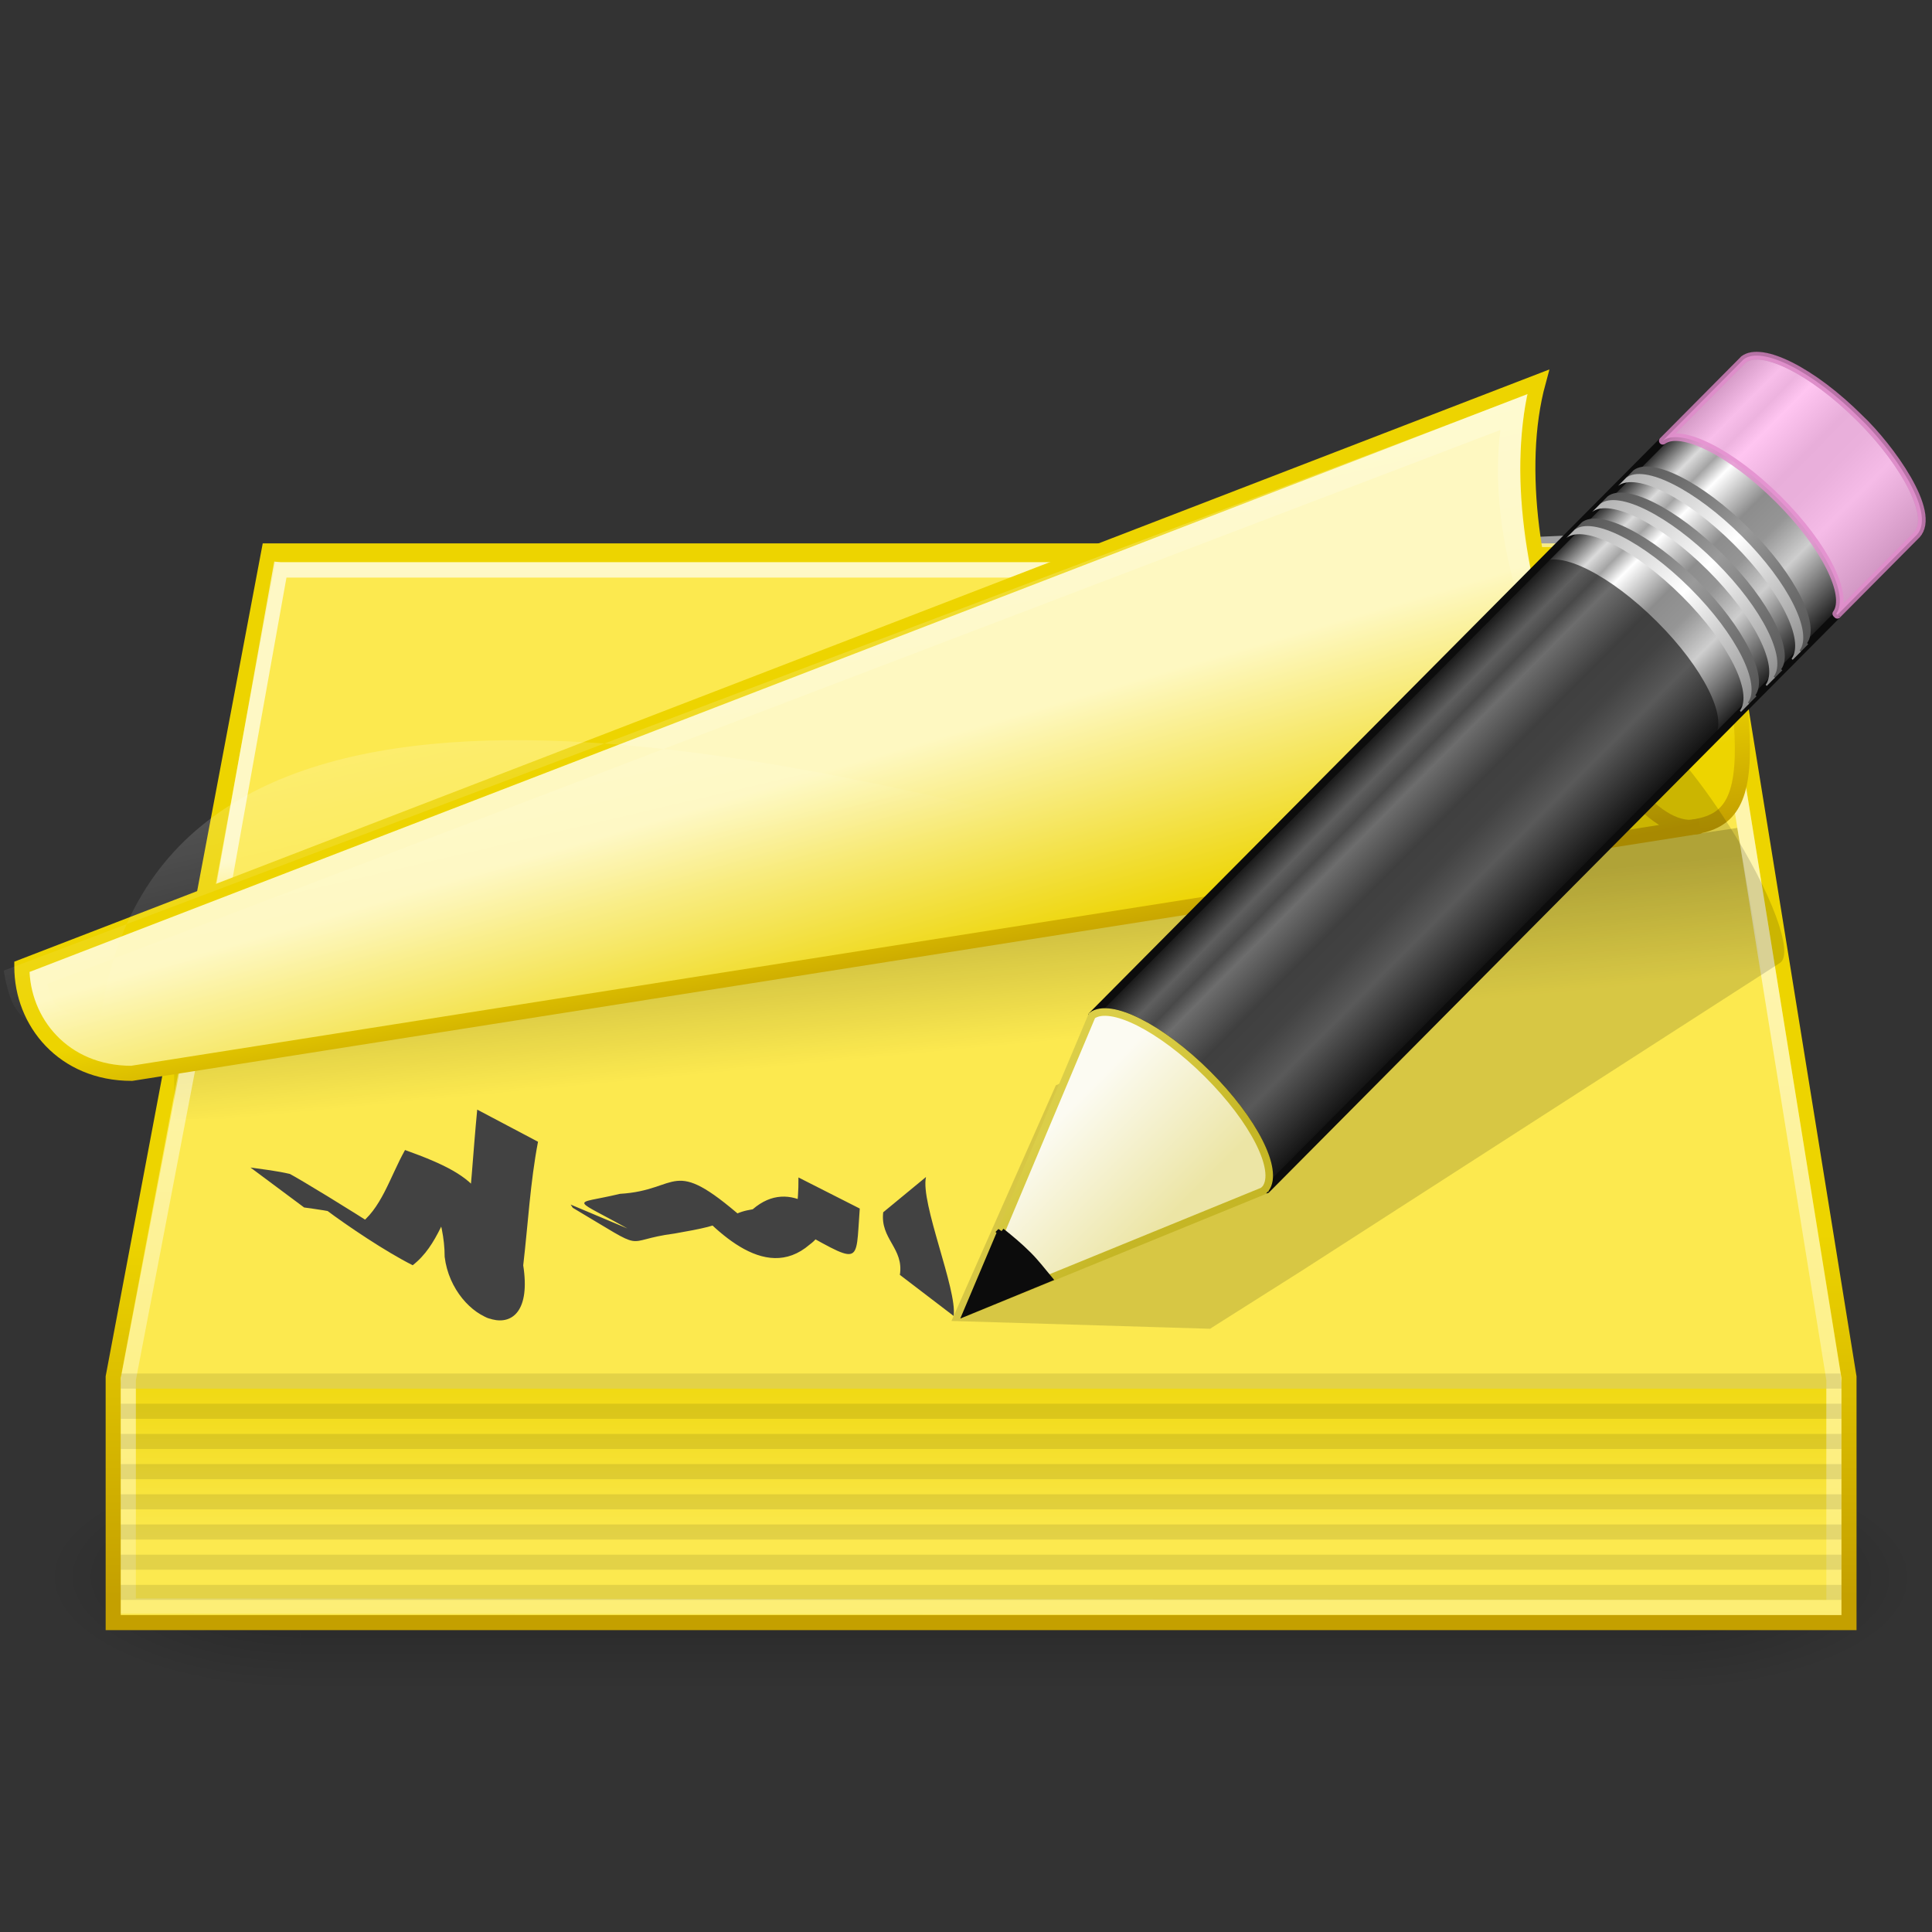 <?xml version="1.0" encoding="UTF-8" standalone="no"?>
<svg
   xmlns:dc="http://purl.org/dc/elements/1.1/"
   xmlns:cc="http://creativecommons.org/ns#"
   xmlns:rdf="http://www.w3.org/1999/02/22-rdf-syntax-ns#"
   xmlns:svg="http://www.w3.org/2000/svg"
   xmlns="http://www.w3.org/2000/svg"
   xmlns:xlink="http://www.w3.org/1999/xlink"
   width="128"
   height="128"
   id="svg1307"
   version="1.1">
  <rect width="100%" height="100%" fill="#333333" stroke="none"/>
  <defs
     id="defs1309">
    <linearGradient
       id="linearGradient2832">
      <stop
         style="stop-color:black;stop-opacity:1;"
         offset="0"
         id="stop2834" />
      <stop
         style="stop-color:black;stop-opacity:0;"
         offset="1"
         id="stop2836" />
    </linearGradient>
    <linearGradient
       id="linearGradient2822">
      <stop
         style="stop-color:black;stop-opacity:0;"
         offset="0"
         id="stop2824" />
      <stop
         id="stop2830"
         offset="0.5"
         style="stop-color:black;stop-opacity:1;" />
      <stop
         style="stop-color:black;stop-opacity:0;"
         offset="1"
         id="stop2826" />
    </linearGradient>
    <linearGradient
       id="linearGradient2934">
      <stop
         style="stop-color:#fce94f;stop-opacity:1;"
         offset="0"
         id="stop2936" />
      <stop
         style="stop-color:#edd400;stop-opacity:1"
         offset="1"
         id="stop2938" />
    </linearGradient>
    <linearGradient
       id="linearGradient2926">
      <stop
         id="stop2928"
         offset="0"
         style="stop-color:#edd400;stop-opacity:1" />
      <stop
         id="stop2930"
         offset="1"
         style="stop-color:#c4a000;stop-opacity:1" />
    </linearGradient>
    <linearGradient
       id="linearGradient2910">
      <stop
         style="stop-color:#fce94f;stop-opacity:1"
         offset="0"
         id="stop2912" />
      <stop
         style="stop-color:#fce94f;stop-opacity:1"
         offset="1"
         id="stop2914" />
    </linearGradient>
    <linearGradient
       id="linearGradient2898">
      <stop
         style="stop-color:white;stop-opacity:1;"
         offset="0"
         id="stop2900" />
      <stop
         style="stop-color:white;stop-opacity:0;"
         offset="1"
         id="stop2902" />
    </linearGradient>
    <linearGradient
       id="linearGradient2882">
      <stop
         id="stop2908"
         offset="0"
         style="stop-color:#fce94f;stop-opacity:1;" />
      <stop
         style="stop-color:#edd400;stop-opacity:1"
         offset="1"
         id="stop2886" />
    </linearGradient>
    <linearGradient
       id="linearGradient2837">
      <stop
         style="stop-color:white;stop-opacity:1;"
         offset="0"
         id="stop2839" />
      <stop
         style="stop-color:white;stop-opacity:0;"
         offset="1"
         id="stop2841" />
    </linearGradient>
    <linearGradient
       id="linearGradient2825">
      <stop
         style="stop-color:white;stop-opacity:1;"
         offset="0"
         id="stop2827" />
      <stop
         style="stop-color:white;stop-opacity:0;"
         offset="1"
         id="stop2829" />
    </linearGradient>
    <linearGradient
       id="linearGradient2807">
      <stop
         id="stop2809"
         offset="0"
         style="stop-color:#c4a000;stop-opacity:1" />
      <stop
         id="stop2811"
         offset="1"
         style="stop-color:#edd400;stop-opacity:1" />
    </linearGradient>
    <linearGradient
       id="linearGradient2214">
      <stop
         id="stop2216"
         offset="0"
         style="stop-color:#edd400;stop-opacity:1" />
      <stop
         id="stop2218"
         offset="1"
         style="stop-color:#c4a000;stop-opacity:1" />
    </linearGradient>
    <linearGradient
       id="linearGradient2281">
      <stop
         style="stop-color:#000000;stop-opacity:1"
         offset="0"
         id="stop2283" />
      <stop
         style="stop-color:#000000;stop-opacity:0;"
         offset="1"
         id="stop2285" />
    </linearGradient>
    <linearGradient
       id="linearGradient2207">
      <stop
         style="stop-color:#fef8c1;stop-opacity:1"
         offset="0"
         id="stop2209" />
      <stop
         style="stop-color:#edd400;stop-opacity:1"
         offset="1"
         id="stop2211" />
    </linearGradient>
    <linearGradient
       xlink:href="#linearGradient2207"
       id="linearGradient2213"
       x1="21"
       y1="23.834"
       x2="23.139"
       y2="29.708"
       gradientUnits="userSpaceOnUse"
       gradientTransform="matrix(3.019,0,0,2.43,-6.101,-87.623)" />
    <linearGradient
       xlink:href="#linearGradient2281"
       id="linearGradient2287"
       x1="6.313"
       y1="27.126"
       x2="6.838"
       y2="31"
       gradientUnits="userSpaceOnUse"
       gradientTransform="matrix(2.883,0,0,2.022,-4.323,-68.525)" />
    <linearGradient
       xlink:href="#linearGradient2214"
       id="linearGradient2295"
       x1="28.87"
       y1="22.478"
       x2="29.495"
       y2="25.005"
       gradientUnits="userSpaceOnUse"
       gradientTransform="matrix(3.019,0,0,2.43,-6.101,-80.334)" />
    <linearGradient
       xlink:href="#linearGradient2807"
       id="linearGradient2226"
       x1="27.535"
       y1="36.908"
       x2="27.535"
       y2="28.798"
       gradientUnits="userSpaceOnUse"
       gradientTransform="matrix(2.949,0,0,2.958,-5.769,-83.437)" />
    <linearGradient
       xlink:href="#linearGradient2825"
       id="linearGradient2831"
       x1="39.875"
       y1="19.062"
       x2="40.168"
       y2="21.125"
       gradientUnits="userSpaceOnUse" />
    <linearGradient
       xlink:href="#linearGradient2882"
       id="linearGradient2888"
       x1="37.207"
       y1="16.975"
       x2="38.323"
       y2="20.75"
       gradientUnits="userSpaceOnUse"
       gradientTransform="matrix(2.869,0,0,1.943,-3.498,-69.476)" />
    <linearGradient
       xlink:href="#linearGradient2898"
       id="linearGradient2904"
       x1="16.357"
       y1="23.864"
       x2="16.633"
       y2="45.104"
       gradientUnits="userSpaceOnUse"
       gradientTransform="matrix(3.054,0,0,3.227,-8.297,-91.295)" />
    <linearGradient
       xlink:href="#linearGradient2910"
       id="linearGradient2916"
       x1="33.188"
       y1="25.5"
       x2="33.25"
       y2="30.062"
       gradientUnits="userSpaceOnUse"
       gradientTransform="matrix(2.949,0,0,2.958,-5.769,-83.437)" />
    <linearGradient
       xlink:href="#linearGradient2926"
       id="linearGradient2924"
       x1="39.279"
       y1="18.28"
       x2="40.482"
       y2="22.898"
       gradientUnits="userSpaceOnUse"
       gradientTransform="matrix(2.869,0,0,1.943,-3.498,-69.476)" />
    <linearGradient
       xlink:href="#linearGradient2934"
       id="linearGradient2940"
       x1="24"
       y1="35.625"
       x2="24"
       y2="30.763"
       gradientUnits="userSpaceOnUse"
       gradientTransform="matrix(2.947,0,0,2.8,-5.737,-77.6)" />
    <linearGradient
       xlink:href="#linearGradient2822"
       id="linearGradient2828"
       x1="20"
       y1="39.5"
       x2="20"
       y2="33.983"
       gradientUnits="userSpaceOnUse" />
    <radialGradient
       xlink:href="#linearGradient2832"
       id="radialGradient2838"
       cx="40"
       cy="36.75"
       fx="40"
       fy="36.75"
       r="3"
       gradientTransform="matrix(2,0,0,0.917,-40,3.062)"
       gradientUnits="userSpaceOnUse" />
    <radialGradient
       xlink:href="#linearGradient2832"
       id="radialGradient2850"
       gradientUnits="userSpaceOnUse"
       gradientTransform="matrix(-2,0,0,-0.917,88,70.438)"
       cx="40"
       cy="36.75"
       fx="40"
       fy="36.75"
       r="3" />
    <linearGradient
       xlink:href="#linearGradient2837"
       id="linearGradient4120"
       gradientUnits="userSpaceOnUse"
       x1="-6.356"
       y1="-7.583"
       x2="6.674"
       y2="27.933"
       gradientTransform="matrix(3.175,0,0,2.022,-9.178,-69.647)" />
    <linearGradient
       y2="26.03"
       x2="9"
       y1="29.057"
       x1="9"
       gradientTransform="matrix(0.851,-0.855,1.146,1.14,52.1,60.074)"
       gradientUnits="userSpaceOnUse"
       id="linearGradient3151"
       xlink:href="#linearGradient3290-678" />
    <linearGradient
       id="linearGradient3290-678">
      <stop
         offset="0"
         style="stop-color:#ece5a5;stop-opacity:1"
         id="stop2607" />
      <stop
         offset="1"
         style="stop-color:#fcfbf2;stop-opacity:1"
         id="stop2609" />
    </linearGradient>
    <linearGradient
       y2="41.392"
       x2="9.522"
       y1="37.372"
       x1="5.518"
       gradientTransform="matrix(0.747,0.032,0.032,0.746,83.042,55.239)"
       gradientUnits="userSpaceOnUse"
       id="linearGradient3153"
       xlink:href="#linearGradient3191-577" />
    <linearGradient
       id="linearGradient3191-577">
      <stop
         offset="0"
         style="stop-color:#dbce48;stop-opacity:1"
         id="stop2613" />
      <stop
         offset="1"
         style="stop-color:#c5b625;stop-opacity:1"
         id="stop2615" />
    </linearGradient>
    <linearGradient
       y2="30"
       x2="30.038"
       y1="24.99"
       x1="30.038"
       gradientTransform="matrix(0.851,-0.855,1.146,1.14,53.876,58.289)"
       gradientUnits="userSpaceOnUse"
       id="linearGradient3156"
       xlink:href="#linearGradient3223-699" />
    <linearGradient
       id="linearGradient3223-699">
      <stop
         offset="0"
         style="stop-color:#b1b1b1;stop-opacity:1"
         id="stop2599" />
      <stop
         offset="0.5"
         style="stop-color:#ffffff;stop-opacity:1"
         id="stop2601" />
      <stop
         offset="1"
         style="stop-color:#8f8f8f;stop-opacity:1"
         id="stop2603" />
    </linearGradient>
    <linearGradient
       y2="30"
       x2="30.038"
       y1="24.99"
       x1="30.038"
       gradientTransform="matrix(0.851,-0.855,1.146,1.14,54.12,58.044)"
       gradientUnits="userSpaceOnUse"
       id="linearGradient3159"
       xlink:href="#linearGradient3240-907" />
    <linearGradient
       id="linearGradient3240-907">
      <stop
         offset="0"
         style="stop-color:#565656;stop-opacity:1"
         id="stop2591" />
      <stop
         offset="0.5"
         style="stop-color:#9a9a9a;stop-opacity:1"
         id="stop2593" />
      <stop
         offset="1"
         style="stop-color:#545454;stop-opacity:1"
         id="stop2595" />
    </linearGradient>
    <linearGradient
       y2="30"
       x2="30.038"
       y1="24.99"
       x1="30.038"
       gradientTransform="matrix(0.851,-0.855,1.146,1.14,53.026,59.143)"
       gradientUnits="userSpaceOnUse"
       id="linearGradient3162"
       xlink:href="#linearGradient3223-768" />
    <linearGradient
       id="linearGradient3223-768">
      <stop
         offset="0"
         style="stop-color:#b1b1b1;stop-opacity:1"
         id="stop2583" />
      <stop
         offset="0.5"
         style="stop-color:#ffffff;stop-opacity:1"
         id="stop2585" />
      <stop
         offset="1"
         style="stop-color:#8f8f8f;stop-opacity:1"
         id="stop2587" />
    </linearGradient>
    <linearGradient
       y2="30"
       x2="30.038"
       y1="24.99"
       x1="30.038"
       gradientTransform="matrix(0.851,-0.855,1.146,1.14,53.269,58.899)"
       gradientUnits="userSpaceOnUse"
       id="linearGradient3165"
       xlink:href="#linearGradient3240-686" />
    <linearGradient
       id="linearGradient3240-686">
      <stop
         offset="0"
         style="stop-color:#565656;stop-opacity:1"
         id="stop2575" />
      <stop
         offset="0.5"
         style="stop-color:#9a9a9a;stop-opacity:1"
         id="stop2577" />
      <stop
         offset="1"
         style="stop-color:#545454;stop-opacity:1"
         id="stop2579" />
    </linearGradient>
    <linearGradient
       y2="30"
       x2="30.038"
       y1="24.99"
       x1="30.038"
       gradientTransform="matrix(0.851,-0.855,1.146,1.14,52.179,59.994)"
       gradientUnits="userSpaceOnUse"
       id="linearGradient3168"
       xlink:href="#linearGradient3223-789" />
    <linearGradient
       id="linearGradient3223-789">
      <stop
         offset="0"
         style="stop-color:#b1b1b1;stop-opacity:1"
         id="stop2567" />
      <stop
         offset="0.5"
         style="stop-color:#ffffff;stop-opacity:1"
         id="stop2569" />
      <stop
         offset="1"
         style="stop-color:#8f8f8f;stop-opacity:1"
         id="stop2571" />
    </linearGradient>
    <linearGradient
       y2="30"
       x2="30.038"
       y1="24.99"
       x1="30.038"
       gradientTransform="matrix(0.851,-0.855,1.146,1.14,52.423,59.749)"
       gradientUnits="userSpaceOnUse"
       id="linearGradient3171"
       xlink:href="#linearGradient3240-279" />
    <linearGradient
       id="linearGradient3240-279">
      <stop
         offset="0"
         style="stop-color:#565656;stop-opacity:1"
         id="stop2559" />
      <stop
         offset="0.5"
         style="stop-color:#9a9a9a;stop-opacity:1"
         id="stop2561" />
      <stop
         offset="1"
         style="stop-color:#545454;stop-opacity:1"
         id="stop2563" />
    </linearGradient>
    <linearGradient
       y2="31.211"
       x2="23.576"
       y1="25.357"
       x1="23.576"
       spreadMethod="pad"
       gradientTransform="matrix(0.875,-0.88,0.979,0.974,55.631,64.251)"
       gradientUnits="userSpaceOnUse"
       id="linearGradient3176"
       xlink:href="#linearGradient3155-40" />
    <linearGradient
       id="linearGradient3155-40">
      <stop
         offset="0"
         style="stop-color:#181818;stop-opacity:1"
         id="stop2541" />
      <stop
         offset="0.135"
         style="stop-color:#dbdbdb;stop-opacity:1"
         id="stop2543" />
      <stop
         offset="0.202"
         style="stop-color:#a4a4a4;stop-opacity:1"
         id="stop2545" />
      <stop
         offset="0.27"
         style="stop-color:#ffffff;stop-opacity:1"
         id="stop2547" />
      <stop
         offset="0.447"
         style="stop-color:#8d8d8d;stop-opacity:1"
         id="stop2549" />
      <stop
         offset="0.571"
         style="stop-color:#959595;stop-opacity:1"
         id="stop2551" />
      <stop
         offset="0.72"
         style="stop-color:#cecece;stop-opacity:1"
         id="stop2553" />
      <stop
         offset="1"
         style="stop-color:#181818;stop-opacity:1"
         id="stop2555" />
    </linearGradient>
  </defs>
  <g
     id="layer1"
     transform="translate(0,80)">
    <g
       id="g2852"
       style="opacity:0.275"
       transform="matrix(2.818,0,0,2.727,-2.636,-75.727)">
      <rect
         y="34"
         x="8"
         height="5.5"
         width="32"
         id="rect2815"
         style="color:#000000;fill:url(#linearGradient2828);fill-opacity:1;fill-rule:nonzero;stroke:none;stroke-width:1;marker:none;visibility:visible;display:inline;overflow:visible" />
      <path
         id="path2820"
         d="m 40,39.5 c 3.312,0 6,-1.232 6,-2.75 C 46,35.232 43.312,34 40,34 l 0,5.5 z"
         style="color:#000000;fill:url(#radialGradient2838);fill-opacity:1;fill-rule:nonzero;stroke:none;stroke-width:1;marker:none;visibility:visible;display:inline;overflow:visible" />
      <path
         id="path2848"
         d="m 8,34 c -3.312,0 -6,1.232 -6,2.75 0,1.518 2.688,2.75 6,2.75 L 8,34 Z"
         style="color:#000000;fill:url(#radialGradient2850);fill-opacity:1;fill-rule:nonzero;stroke:none;stroke-width:1;marker:none;visibility:visible;display:inline;overflow:visible" />
    </g>
    <path
       style="color:#000000;fill:url(#linearGradient2916);fill-opacity:1;fill-rule:evenodd;stroke:url(#linearGradient2226);stroke-width:1;stroke-linecap:round;stroke-linejoin:miter;stroke-miterlimit:4;stroke-opacity:1;stroke-dasharray:none;stroke-dashoffset:0;marker:none;visibility:visible;display:inline;overflow:visible"
       d="m 17.821,-43.5 -10.321,54.729 0,16.271 115,0 0,-16.271 -8.846,-54.729 -95.833,0 z"
       id="path2191" />
    <g
       transform="matrix(-1.849,0,0,1.841,85.562,-54.776)"
       style="fill:#424242;fill-opacity:1"
       id="g3680">
      <path
         style="fill:#424242;fill-opacity:1;fill-rule:nonzero;stroke:none"
         id="path3674"
         d="m 14.628,29.925 c 0.114,0.965 -0.747,1.293 -0.597,2.253 l -1.927,1.478 c -0.133,-0.943 1.198,-4.07 0.991,-5 z" />
      <path
         style="fill:#424242;fill-opacity:1;fill-rule:nonzero;stroke:none"
         id="path3676"
         d="m 17.665,28.673 c -0.024,2.079 0.678,1.193 -1.911,2.589 0.815,-1.304 2.192,-2.618 3.549,-1.445 2.591,0.422 -1.434,2.482 0.355,0.314 2.6,-2.27 2.222,-0.998 4.404,-0.869 1.78,0.43 1.796,0.056 -0.57,1.417 0.032,-0.028 0.064,-0.056 0.096,-0.084 l 2.239,-0.947 c -0.025,0.039 -0.051,0.077 -0.076,0.116 -2.811,1.677 -1.668,1.184 -3.647,0.926 -1.866,-0.328 -2.875,-0.553 -0.221,-1.485 -1.139,1.294 -2.981,3.3 -4.619,1.883 -1.589,-1.171 2.133,-2.413 0.765,-0.731 -2.683,1.479 -2.4,1.552 -2.561,-0.566 l 2.197,-1.119 z" />
      <path
         style="fill:#424242;fill-opacity:1;fill-rule:nonzero;stroke:none"
         id="path3678"
         d="m 29.175,26.231 c 0.146,1.508 0.226,3.02 0.405,4.525 1.423,1.851 -1.827,4.634 -1.347,1.809 0.342,-3.244 0.65,-3.844 3.529,-4.88 0.548,0.983 0.848,2.138 1.704,2.728 -4.84,2.552 1.694,-1.481 2.421,-1.867 0.465,-0.109 0.94,-0.165 1.412,-0.231 l -1.921,1.437 c -0.465,0.068 -0.935,0.119 -1.385,0.261 2.999,-1.912 -0.568,0.842 -2.506,1.818 -0.924,-0.724 -1.143,-1.894 -1.783,-2.88 3.146,-2.219 0.633,-0.141 0.638,2.577 -0.284,2.35 -3.32,3.55 -2.815,0.306 -0.173,-1.482 -0.25,-2.982 -0.53,-4.447 l 2.178,-1.156 z" />
    </g>
    <path
       style="opacity:0.184;fill:url(#linearGradient2287);fill-opacity:1;fill-rule:evenodd;stroke:none"
       d="m 11.535,-5.856 106.931,0 -3.366,-19.291 -103.564,15.248 z"
       id="path2271" />
    <rect
       style="color:#000000;fill:url(#linearGradient2940);fill-opacity:1;fill-rule:nonzero;stroke:none;stroke-width:1;marker:none;visibility:visible;display:inline;overflow:visible"
       id="rect2845"
       width="112"
       height="14"
       x="9"
       y="12" />
    <path
       style="opacity:0.533;color:#000000;fill:none;stroke:url(#linearGradient2904);stroke-width:1;stroke-linecap:round;stroke-linejoin:miter;stroke-miterlimit:4;stroke-opacity:1;stroke-dashoffset:0;marker:none;visibility:visible;display:inline;overflow:visible"
       d="M 18.705,-41.937 8.5,11.4 l 7e-7,15 L 121.5,26.5 l 0,-15.1 -8.999,-55.838 c -32.761,1.688 -63.32,2.119 -93.796,2.501 z"
       id="path2799" />
    <path
       style="color:#000000;fill:url(#linearGradient2888);fill-opacity:1;fill-rule:evenodd;stroke:url(#linearGradient2924);stroke-width:1;stroke-linecap:round;stroke-linejoin:miter;stroke-miterlimit:4;stroke-opacity:1;stroke-dashoffset:0;marker:none;visibility:visible;display:inline;overflow:visible"
       d="m 17.82,-43.252 95.834,-0.004 c 3.452,17.543 1.772,18.17 -3.967,18.17 l -97.092,10.118 z"
       id="rect2179" />
    <path
       style="opacity:0.671;color:#000000;fill:none;stroke:url(#linearGradient2831);stroke-width:0.484;stroke-linecap:round;stroke-linejoin:miter;stroke-miterlimit:4;stroke-opacity:1;stroke-dashoffset:0;marker:none;visibility:visible;display:inline;overflow:visible"
       id="path2815"
       d="M 8.828,14.494 6.545,26.811 38.854,22.016 A 0.994,0.994 0 0 1 39,22.006 c 0.461,0 0.707,-0.056 0.76,-0.086 0.052,-0.029 0.119,-0.036 0.221,-0.498 0.182,-0.822 0.015,-3.345 -0.416,-6.928 l -30.736,0 z"
       transform="matrix(2.032,0,0,2.103,0.632,-72.724)" />
    <path
       style="color:#000000;fill:url(#linearGradient2213);fill-opacity:1;fill-rule:evenodd;stroke:url(#linearGradient2295);stroke-width:1;stroke-linecap:round;stroke-linejoin:miter;stroke-miterlimit:4;stroke-opacity:1;stroke-dasharray:none;stroke-dashoffset:0;marker:none;visibility:visible;display:inline;overflow:visible"
       d="M 1.448,-15.945 101.913,-54.703 c -3.135,11.521 5.125,30.905 10.69,29.442 L 8.722,-8.888 c -4.529,0 -7.274,-3.412 -7.274,-7.056 z"
       id="rect2195" />
    <path
       style="font-style:normal;font-variant:normal;font-weight:normal;font-stretch:normal;text-indent:0;text-align:start;text-decoration:none;line-height:normal;letter-spacing:normal;word-spacing:normal;text-transform:none;direction:ltr;block-progression:tb;writing-mode:lr-tb;text-anchor:start;baseline-shift:baseline;color:#000000;color-interpolation:sRGB;color-interpolation-filters:linearRGB;fill:url(#linearGradient4120);fill-opacity:1;stroke:none;stroke-width:1;marker:none;visibility:visible;display:inline;overflow:visible;enable-background:accumulate;clip-rule:nonzero;color-rendering:auto;image-rendering:auto;shape-rendering:auto;text-rendering:auto;font-family:sans-serif;-inkscape-font-specification:sans-serif"
       d="m 101.131,-53.835 -100.883,38.139 0.099,0.569 c 0.213,0.836 0.37,1.872 1.389,2.717 1.113,0.923 2.745,1.453 4.663,1.453 l 0.099,0 C 11.156,-66.864 155.19,16.671 111.033,-25.377 c -1.825,-1.656 -3.339,-3.759 -4.794,-6.446 -2.594,-4.388 -6.921,-9.893 -5.107,-22.011 z m -1.728,2.323 c -0.794,6.414 1.43,14.308 5.787,21.196 1.539,2.433 1.635,3.579 3.446,5.359 L 6.4,-12.6 c -0.04,0 -0.061,3.66e-4 -0.099,0 -1.241,-0.012 -1.851,-0.217 -2.58,-0.821 -0.256,-0.213 -0.417,-0.822 -0.595,-1.39 z"
       id="path2835" />
    <path
       style="opacity:0.1;fill:#000000;fill-opacity:1;stroke:none"
       d="m 8,23 114,0 0,1 -114,0 z"
       id="path4122" />
    <path
       style="opacity:0.1;fill:#000000;fill-opacity:1;stroke:none"
       d="m 8,25 114,0 0,1 -114,0 z"
       id="path4126" />
    <path
       id="path4128"
       d="M 8.043,11 121.933,11 122,11.629 122,12 65,12 8,12 7.992,11.656 Z"
       style="opacity:0.1;fill:#000000;fill-opacity:1;stroke:none" />
    <g
       id="g4429"
       transform="matrix(2.018,0,0,2.022,-109.73,-172.73)">
      <path
         d="m 108.28,69.546 c -0.231,-0.136 -0.41,-0.101 -0.528,-0.025 l -15.728,10.015 -2.895,1.848 -0.089,0.037 -3.427,7.722 8.493,0.256 0.07,-0.047 2.913,-1.839 15.724,-10.101 c 0.472,-0.303 -0.275,-2.308 -1.676,-4.507 -1.051,-1.649 -2.166,-2.952 -2.859,-3.36 l -2e-5,0 z"
         id="path2422"
         style="opacity:0.15;fill:#0c0c0c;fill-opacity:1;fill-rule:evenodd;stroke:none" />
      <path
         d="m 90.225,79.137 c 0.595,-0.446 2.263,0.391 3.796,1.916 1.529,1.522 2.335,3.15 1.899,3.75 -0.002,0.002 0.037,0.033 0.036,0.036 l 21.346,-21.451 c 0.542,-0.545 -0.3,-2.266 -1.882,-3.839 -1.582,-1.574 -3.307,-2.407 -3.849,-1.863 L 90.225,79.137 Z"
         id="rect2383"
         style="fill:url(#linearGradient3176);fill-opacity:1;stroke:#0c0c0c;stroke-width:0.248;stroke-linecap:butt;stroke-linejoin:round;stroke-miterlimit:4;stroke-opacity:1;stroke-dasharray:none;stroke-dashoffset:0" />
      <path
         d="m 108.966,60.304 c 0.595,-0.446 2.263,0.391 3.796,1.916 1.529,1.522 2.335,3.15 1.899,3.75 -0.002,0.002 0.037,0.033 0.036,0.036 l 2.605,-2.618 0.004,-0.002 c 0.68,-0.741 -0.867,-2.874 -1.886,-3.838 -1.533,-1.525 -3.201,-2.362 -3.796,-1.916 l -0.053,0.053 z"
         id="rect3175"
         style="opacity:0.8;fill:#ffb6ed;fill-opacity:1;stroke:#e28ccd;stroke-width:0.248;stroke-linecap:butt;stroke-linejoin:round;stroke-miterlimit:4;stroke-opacity:1;stroke-dasharray:none;stroke-dashoffset:0" />
      <path
         d="m 90.225,79.137 c 0.595,-0.446 2.263,0.391 3.796,1.916 1.529,1.522 2.335,3.15 1.899,3.75 -0.002,0.002 0.037,0.033 0.036,0.036 l 14.7,-14.772 0.053,-0.053 c 0.002,-0.002 -0.037,-0.033 -0.036,-0.036 0.436,-0.6 -0.37,-2.229 -1.899,-3.75 -1.533,-1.525 -3.201,-2.362 -3.796,-1.916 l -0.053,0.053 -14.7,14.772 0,0 z"
         id="path3208"
         style="opacity:0.6;fill:#0c0c0c;fill-opacity:1;stroke:none" />
      <path
         d="m 106.046,63.239 c 0.595,-0.446 2.263,0.391 3.796,1.916 1.529,1.522 2.335,3.15 1.899,3.75 -0.002,0.002 0.037,0.033 0.036,0.036 l 0.266,-0.267 c 0.002,-0.002 -0.037,-0.033 -0.036,-0.036 0.436,-0.6 -0.37,-2.229 -1.899,-3.75 -1.533,-1.525 -3.201,-2.362 -3.796,-1.916 l -0.266,0.267 0,2e-6 z"
         id="path3233"
         style="fill:url(#linearGradient3171);fill-opacity:1;stroke:none" />
      <path
         d="m 105.803,63.484 c 0.595,-0.446 2.263,0.391 3.796,1.916 1.529,1.522 2.335,3.15 1.899,3.75 -0.002,0.002 0.037,0.033 0.036,0.036 l 0.266,-0.267 c 0.002,-0.002 -0.037,-0.033 -0.036,-0.036 0.436,-0.6 -0.37,-2.229 -1.899,-3.75 -1.533,-1.525 -3.201,-2.362 -3.796,-1.916 l -0.266,0.267 0,10e-7 z"
         id="path3216"
         style="fill:url(#linearGradient3168);fill-opacity:1;stroke:none" />
      <path
         d="m 106.893,62.388 c 0.595,-0.446 2.263,0.391 3.796,1.916 1.529,1.522 2.335,3.15 1.899,3.75 -0.002,0.002 0.037,0.033 0.036,0.036 l 0.266,-0.267 c 0.002,-0.002 -0.037,-0.033 -0.036,-0.036 0.436,-0.6 -0.37,-2.229 -1.899,-3.75 -1.533,-1.525 -3.201,-2.362 -3.796,-1.916 l -0.266,0.267 0,0 z"
         id="path3248"
         style="fill:url(#linearGradient3165);fill-opacity:1;stroke:none" />
      <path
         d="m 106.649,62.633 c 0.595,-0.446 2.263,0.391 3.796,1.916 1.529,1.522 2.335,3.15 1.899,3.75 -0.002,0.002 0.037,0.033 0.036,0.036 l 0.266,-0.267 c 0.002,-0.002 -0.037,-0.033 -0.036,-0.036 0.436,-0.6 -0.37,-2.229 -1.899,-3.75 -1.533,-1.525 -3.201,-2.362 -3.796,-1.916 l -0.266,0.267 z"
         id="path3250"
         style="fill:url(#linearGradient3162);fill-opacity:1;stroke:none" />
      <path
         d="m 107.743,61.533 c 0.595,-0.446 2.263,0.391 3.796,1.916 1.529,1.522 2.335,3.15 1.899,3.75 -0.002,0.002 0.037,0.033 0.036,0.036 l 0.266,-0.267 c 0.002,-0.002 -0.037,-0.033 -0.036,-0.036 0.436,-0.6 -0.37,-2.229 -1.899,-3.75 -1.533,-1.525 -3.201,-2.362 -3.796,-1.916 l -0.266,0.267 0,0 z"
         id="path3256"
         style="fill:url(#linearGradient3159);fill-opacity:1;stroke:none" />
      <path
         d="m 107.5,61.778 c 0.595,-0.446 2.263,0.391 3.796,1.916 1.529,1.522 2.335,3.15 1.899,3.75 -0.002,0.002 0.037,0.033 0.036,0.036 l 0.266,-0.267 c 0.002,-0.002 -0.037,-0.033 -0.036,-0.036 0.436,-0.6 -0.37,-2.229 -1.899,-3.75 -1.533,-1.525 -3.201,-2.362 -3.796,-1.916 l -0.266,0.267 0,0 z"
         id="path3258"
         style="fill:url(#linearGradient3156);fill-opacity:1;stroke:none" />
      <path
         d="m 86.135,88.846 9.711,-3.961 0.083,-0.083 c 0.436,-0.6 -0.38,-2.229 -1.91,-3.751 C 92.486,79.526 90.82,78.694 90.225,79.14 l -4.091,9.706 -1e-5,0 z"
         id="path3270"
         style="fill:url(#linearGradient3151);fill-opacity:1;fill-rule:evenodd;stroke:url(#linearGradient3153);stroke-width:0.248;stroke-linecap:butt;stroke-linejoin:miter;stroke-miterlimit:4;stroke-opacity:1;stroke-dasharray:none" />
      <path
         d="m 87.243,86.217 -1.109,2.618 2.649,-1.086 c -0.212,-0.254 -0.408,-0.513 -0.663,-0.766 -0.293,-0.292 -0.582,-0.529 -0.877,-0.766 z"
         id="path3281"
         style="fill:#0c0c0c;fill-opacity:1;fill-rule:evenodd;stroke:#0c0c0c;stroke-width:0.248;stroke-linecap:butt;stroke-linejoin:miter;stroke-miterlimit:4;stroke-opacity:1;stroke-dasharray:none" />
    </g>
    <path
       id="path4124-9"
       d="m 8,21 114,0 0,1 -114,0 z"
       style="opacity:0.1;fill:#000000;fill-opacity:1;stroke:none" />
    <path
       id="path4124-2"
       d="m 8,19 114,0 0,1 -114,0 z"
       style="opacity:0.1;fill:#000000;fill-opacity:1;stroke:none" />
    <path
       id="path4124-6"
       d="m 8,17 114,0 0,1 -114,0 z"
       style="opacity:0.1;fill:#000000;fill-opacity:1;stroke:none" />
    <path
       id="path4124-29"
       d="m 8,15 114,0 0,1 -114,0 z"
       style="opacity:0.1;fill:#000000;fill-opacity:1;stroke:none" />
    <path
       id="path4124-29-5"
       d="m 8,13 114,0 0,1 -114,0 z"
       style="opacity:0.1;fill:#000000;fill-opacity:1;stroke:none" />
  </g>
</svg>
